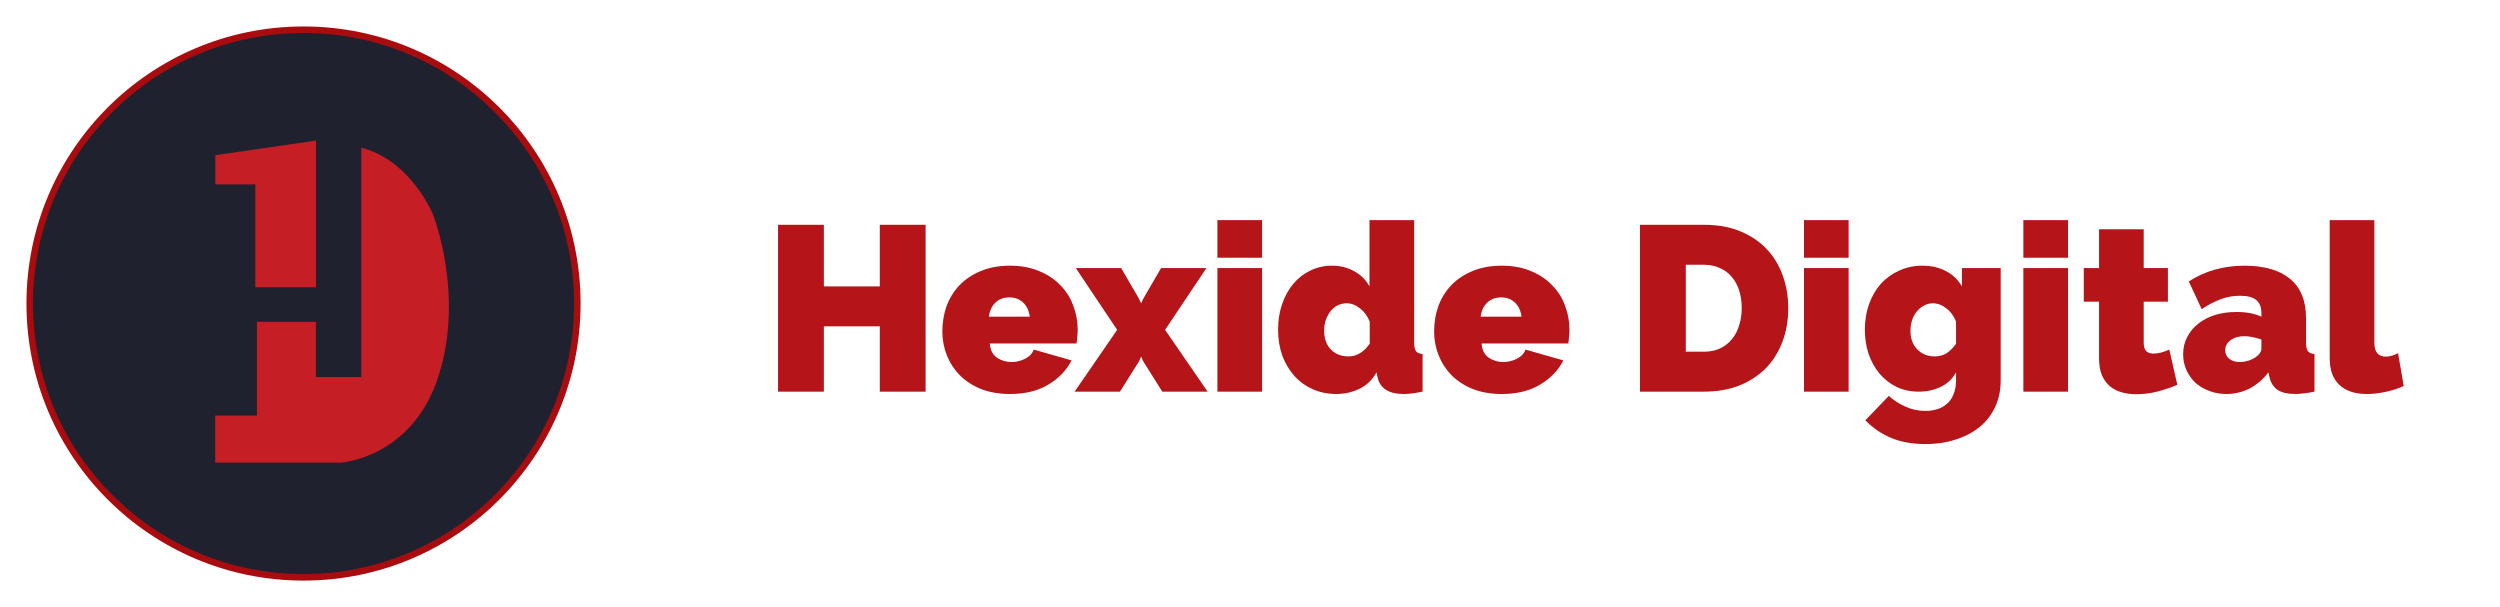 <svg width="383" height="93" viewBox="0 0 383 93" fill="none" xmlns="http://www.w3.org/2000/svg">
    <path d="M88.447 46.5C88.447 69.673 69.673 88.447 46.5 88.447C23.327 88.447 4.553 69.673 4.553 46.5C4.553 23.327 23.327 4.553 46.5 4.553C69.673 4.553 88.447 23.327 88.447 46.5Z" fill="#20212E" stroke="#A90C0F"></path>
    <path d="M32.998 23.772V28.248H39.115V44.014H48.415V21.534L32.998 23.772Z" fill="#C51E25"></path>
    <path d="M39.363 49.31V63.658H32.973V70.869H52.294C52.294 70.869 63.235 70.123 67.214 57.516C71.192 44.909 66.294 32.774 66.294 32.774C66.294 32.774 62.887 24.518 55.352 22.628V57.764H48.39V49.31H39.363Z" fill="#C51E25"></path>
    <path d="M141.804 34.44V60H134.784V49.992H126.216V60H119.196V34.44H126.216V43.872H134.784V34.44H141.804ZM154.736 60.36C153.08 60.36 151.604 60.108 150.308 59.604C149.012 59.076 147.92 58.368 147.032 57.48C146.168 56.592 145.508 55.572 145.052 54.42C144.596 53.268 144.368 52.056 144.368 50.784C144.368 49.416 144.584 48.12 145.016 46.896C145.472 45.672 146.132 44.604 146.996 43.692C147.884 42.78 148.964 42.06 150.236 41.532C151.532 40.98 153.032 40.704 154.736 40.704C156.416 40.704 157.904 40.98 159.2 41.532C160.496 42.06 161.576 42.78 162.44 43.692C163.328 44.58 163.988 45.624 164.42 46.824C164.876 48 165.104 49.236 165.104 50.532C165.104 50.892 165.08 51.264 165.032 51.648C165.008 52.008 164.972 52.332 164.924 52.62H151.64C151.712 53.628 152.084 54.36 152.756 54.816C153.428 55.248 154.16 55.464 154.952 55.464C155.696 55.464 156.392 55.296 157.04 54.96C157.712 54.624 158.156 54.156 158.372 53.556L164.168 55.212C163.4 56.724 162.212 57.96 160.604 58.92C159.02 59.88 157.064 60.36 154.736 60.36ZM157.76 48.516C157.64 47.604 157.304 46.884 156.752 46.356C156.2 45.828 155.492 45.564 154.628 45.564C153.764 45.564 153.056 45.828 152.504 46.356C151.952 46.884 151.616 47.604 151.496 48.516H157.76ZM171.76 41.064L174.46 45.708L174.82 46.464L175.18 45.708L177.88 41.064H184.828L178.492 50.532L185.008 60H178.06L175.144 55.356L174.82 54.636L174.496 55.356L171.58 60H164.632L171.148 50.532L164.812 41.064H171.76ZM186.509 60V41.064H193.349V60H186.509ZM186.509 39.48V33.72H193.349V39.48H186.509ZM204.73 60.36C203.434 60.36 202.234 60.12 201.13 59.64C200.05 59.16 199.114 58.488 198.322 57.624C197.53 56.736 196.906 55.692 196.45 54.492C196.018 53.268 195.802 51.936 195.802 50.496C195.802 49.104 196.006 47.808 196.414 46.608C196.822 45.408 197.386 44.376 198.106 43.512C198.85 42.624 199.726 41.94 200.734 41.46C201.742 40.956 202.858 40.704 204.082 40.704C205.306 40.704 206.422 40.98 207.43 41.532C208.462 42.084 209.254 42.864 209.806 43.872V33.72H216.646V52.44C216.646 53.088 216.742 53.544 216.934 53.808C217.126 54.048 217.462 54.192 217.942 54.24V60C216.766 60.24 215.806 60.36 215.062 60.36C212.734 60.36 211.39 59.484 211.03 57.732L210.886 57.048C210.238 58.2 209.362 59.04 208.258 59.568C207.154 60.096 205.978 60.36 204.73 60.36ZM206.602 54.6C207.85 54.6 208.93 53.952 209.842 52.656V49.272C209.506 48.432 209.014 47.76 208.366 47.256C207.718 46.728 207.034 46.464 206.314 46.464C205.81 46.464 205.342 46.572 204.91 46.788C204.502 47.004 204.142 47.304 203.83 47.688C203.542 48.072 203.302 48.516 203.11 49.02C202.942 49.524 202.858 50.064 202.858 50.64C202.858 51.84 203.194 52.8 203.866 53.52C204.562 54.24 205.474 54.6 206.602 54.6ZM230.075 60.36C228.419 60.36 226.943 60.108 225.647 59.604C224.351 59.076 223.259 58.368 222.371 57.48C221.507 56.592 220.847 55.572 220.391 54.42C219.935 53.268 219.707 52.056 219.707 50.784C219.707 49.416 219.923 48.12 220.355 46.896C220.811 45.672 221.471 44.604 222.335 43.692C223.223 42.78 224.303 42.06 225.575 41.532C226.871 40.98 228.371 40.704 230.075 40.704C231.755 40.704 233.243 40.98 234.539 41.532C235.835 42.06 236.915 42.78 237.779 43.692C238.667 44.58 239.327 45.624 239.759 46.824C240.215 48 240.443 49.236 240.443 50.532C240.443 50.892 240.419 51.264 240.371 51.648C240.347 52.008 240.311 52.332 240.263 52.62H226.979C227.051 53.628 227.423 54.36 228.095 54.816C228.767 55.248 229.499 55.464 230.291 55.464C231.035 55.464 231.731 55.296 232.379 54.96C233.051 54.624 233.495 54.156 233.711 53.556L239.507 55.212C238.739 56.724 237.551 57.96 235.943 58.92C234.359 59.88 232.403 60.36 230.075 60.36ZM233.099 48.516C232.979 47.604 232.643 46.884 232.091 46.356C231.539 45.828 230.831 45.564 229.967 45.564C229.103 45.564 228.395 45.828 227.843 46.356C227.291 46.884 226.955 47.604 226.835 48.516H233.099ZM251.243 60V34.44H261.071C263.183 34.44 265.043 34.776 266.651 35.448C268.259 36.12 269.603 37.032 270.683 38.184C271.763 39.336 272.579 40.692 273.131 42.252C273.683 43.788 273.959 45.432 273.959 47.184C273.959 49.128 273.647 50.892 273.023 52.476C272.423 54.036 271.559 55.38 270.431 56.508C269.303 57.612 267.947 58.476 266.363 59.1C264.779 59.7 263.015 60 261.071 60H251.243ZM266.831 47.184C266.831 46.2 266.699 45.3 266.435 44.484C266.171 43.668 265.787 42.972 265.283 42.396C264.803 41.82 264.203 41.376 263.483 41.064C262.763 40.728 261.959 40.56 261.071 40.56H258.263V53.88H261.071C261.983 53.88 262.799 53.712 263.519 53.376C264.239 53.04 264.839 52.572 265.319 51.972C265.823 51.372 266.195 50.664 266.435 49.848C266.699 49.032 266.831 48.144 266.831 47.184ZM276.369 60V41.064H283.209V60H276.369ZM276.369 39.48V33.72H283.209V39.48H276.369ZM293.941 60C292.717 60 291.589 59.76 290.557 59.28C289.549 58.776 288.685 58.104 287.965 57.264C287.245 56.4 286.681 55.392 286.273 54.24C285.889 53.088 285.697 51.84 285.697 50.496C285.697 49.08 285.913 47.772 286.345 46.572C286.777 45.372 287.377 44.34 288.145 43.476C288.937 42.612 289.873 41.94 290.953 41.46C292.033 40.956 293.221 40.704 294.517 40.704C295.885 40.704 297.085 40.98 298.117 41.532C299.149 42.06 299.965 42.84 300.565 43.872V41.064H306.505V58.272C306.505 59.76 306.229 61.104 305.677 62.304C305.125 63.504 304.345 64.524 303.337 65.364C302.329 66.204 301.117 66.852 299.701 67.308C298.285 67.788 296.713 68.028 294.985 68.028C292.969 68.028 291.217 67.716 289.729 67.092C288.241 66.468 286.921 65.568 285.769 64.392L289.369 60.648C290.065 61.296 290.893 61.836 291.853 62.268C292.837 62.724 293.881 62.952 294.985 62.952C295.609 62.952 296.197 62.868 296.749 62.7C297.325 62.532 297.829 62.256 298.261 61.872C298.693 61.512 299.029 61.032 299.269 60.432C299.533 59.832 299.665 59.112 299.665 58.272V57.048C299.113 58.056 298.321 58.8 297.289 59.28C296.281 59.76 295.165 60 293.941 60ZM296.389 54.6C297.085 54.6 297.685 54.444 298.189 54.132C298.717 53.796 299.209 53.304 299.665 52.656V49.272C299.329 48.408 298.825 47.724 298.153 47.22C297.505 46.716 296.821 46.464 296.101 46.464C295.621 46.464 295.165 46.584 294.733 46.824C294.325 47.04 293.965 47.34 293.653 47.724C293.341 48.084 293.101 48.528 292.933 49.056C292.765 49.56 292.681 50.1 292.681 50.676C292.681 51.852 293.029 52.8 293.725 53.52C294.421 54.24 295.309 54.6 296.389 54.6ZM309.978 60V41.064H316.818V60H309.978ZM309.978 39.48V33.72H316.818V39.48H309.978ZM333.563 58.956C332.603 59.364 331.571 59.712 330.467 60C329.387 60.264 328.319 60.396 327.263 60.396C326.495 60.396 325.763 60.3 325.067 60.108C324.371 59.916 323.759 59.604 323.231 59.172C322.727 58.74 322.319 58.176 322.007 57.48C321.719 56.784 321.575 55.92 321.575 54.888V46.212H319.235V41.064H321.575V35.124H328.415V41.064H332.123V46.212H328.415V52.476C328.415 53.1 328.547 53.544 328.811 53.808C329.075 54.048 329.435 54.168 329.891 54.168C330.227 54.168 330.611 54.12 331.043 54.024C331.475 53.904 331.907 53.748 332.339 53.556L333.563 58.956ZM341.081 60.36C340.145 60.36 339.269 60.204 338.453 59.892C337.637 59.58 336.929 59.16 336.329 58.632C335.753 58.08 335.297 57.432 334.961 56.688C334.625 55.944 334.457 55.14 334.457 54.276C334.457 53.316 334.661 52.44 335.069 51.648C335.477 50.856 336.041 50.172 336.761 49.596C337.481 49.02 338.333 48.576 339.317 48.264C340.325 47.952 341.429 47.796 342.629 47.796C344.165 47.796 345.437 48.036 346.445 48.516V47.94C346.445 47.052 346.181 46.392 345.653 45.96C345.149 45.528 344.321 45.312 343.169 45.312C342.089 45.312 341.093 45.492 340.181 45.852C339.269 46.188 338.309 46.692 337.301 47.364L335.321 43.116C337.817 41.508 340.661 40.704 343.853 40.704C346.877 40.704 349.205 41.376 350.837 42.72C352.469 44.064 353.285 46.08 353.285 48.768V52.44C353.285 53.088 353.381 53.544 353.573 53.808C353.765 54.048 354.101 54.192 354.581 54.24V60C354.029 60.12 353.501 60.204 352.997 60.252C352.517 60.324 352.085 60.36 351.701 60.36C350.477 60.36 349.541 60.144 348.893 59.712C348.269 59.256 347.861 58.596 347.669 57.732L347.525 57.048C346.685 58.128 345.713 58.956 344.609 59.532C343.505 60.084 342.329 60.36 341.081 60.36ZM343.133 55.464C343.541 55.464 343.961 55.404 344.393 55.284C344.825 55.14 345.209 54.96 345.545 54.744C345.809 54.552 346.025 54.348 346.193 54.132C346.361 53.892 346.445 53.652 346.445 53.412V52.008C346.037 51.864 345.593 51.744 345.113 51.648C344.633 51.552 344.201 51.504 343.817 51.504C342.977 51.504 342.281 51.708 341.729 52.116C341.177 52.524 340.901 53.04 340.901 53.664C340.901 54.192 341.105 54.624 341.513 54.96C341.945 55.296 342.485 55.464 343.133 55.464ZM356.908 33.72H363.748V52.476C363.748 53.916 364.336 54.636 365.512 54.636C365.8 54.636 366.112 54.588 366.448 54.492C366.784 54.396 367.096 54.264 367.384 54.096L368.248 59.136C367.432 59.52 366.508 59.82 365.476 60.036C364.468 60.252 363.508 60.36 362.596 60.36C360.772 60.36 359.368 59.892 358.384 58.956C357.4 58.02 356.908 56.664 356.908 54.888V33.72Z" fill="#B51419"></path>
    <defs>
        <linearGradient id="paint0_linear" x1="40.698" y1="44.061" x2="40.698" y2="21.598" gradientUnits="userSpaceOnUse">
            <stop stop-color="#A4090B"></stop>
            <stop offset="1" stop-color="#C51E25"></stop>
        </linearGradient>
        <linearGradient id="paint1_linear" x1="50.885" y1="70.863" x2="50.885" y2="22.623" gradientUnits="userSpaceOnUse">
            <stop stop-color="#A4090B"></stop>
            <stop offset="1" stop-color="#C51E25"></stop>
        </linearGradient>
    </defs>
</svg>